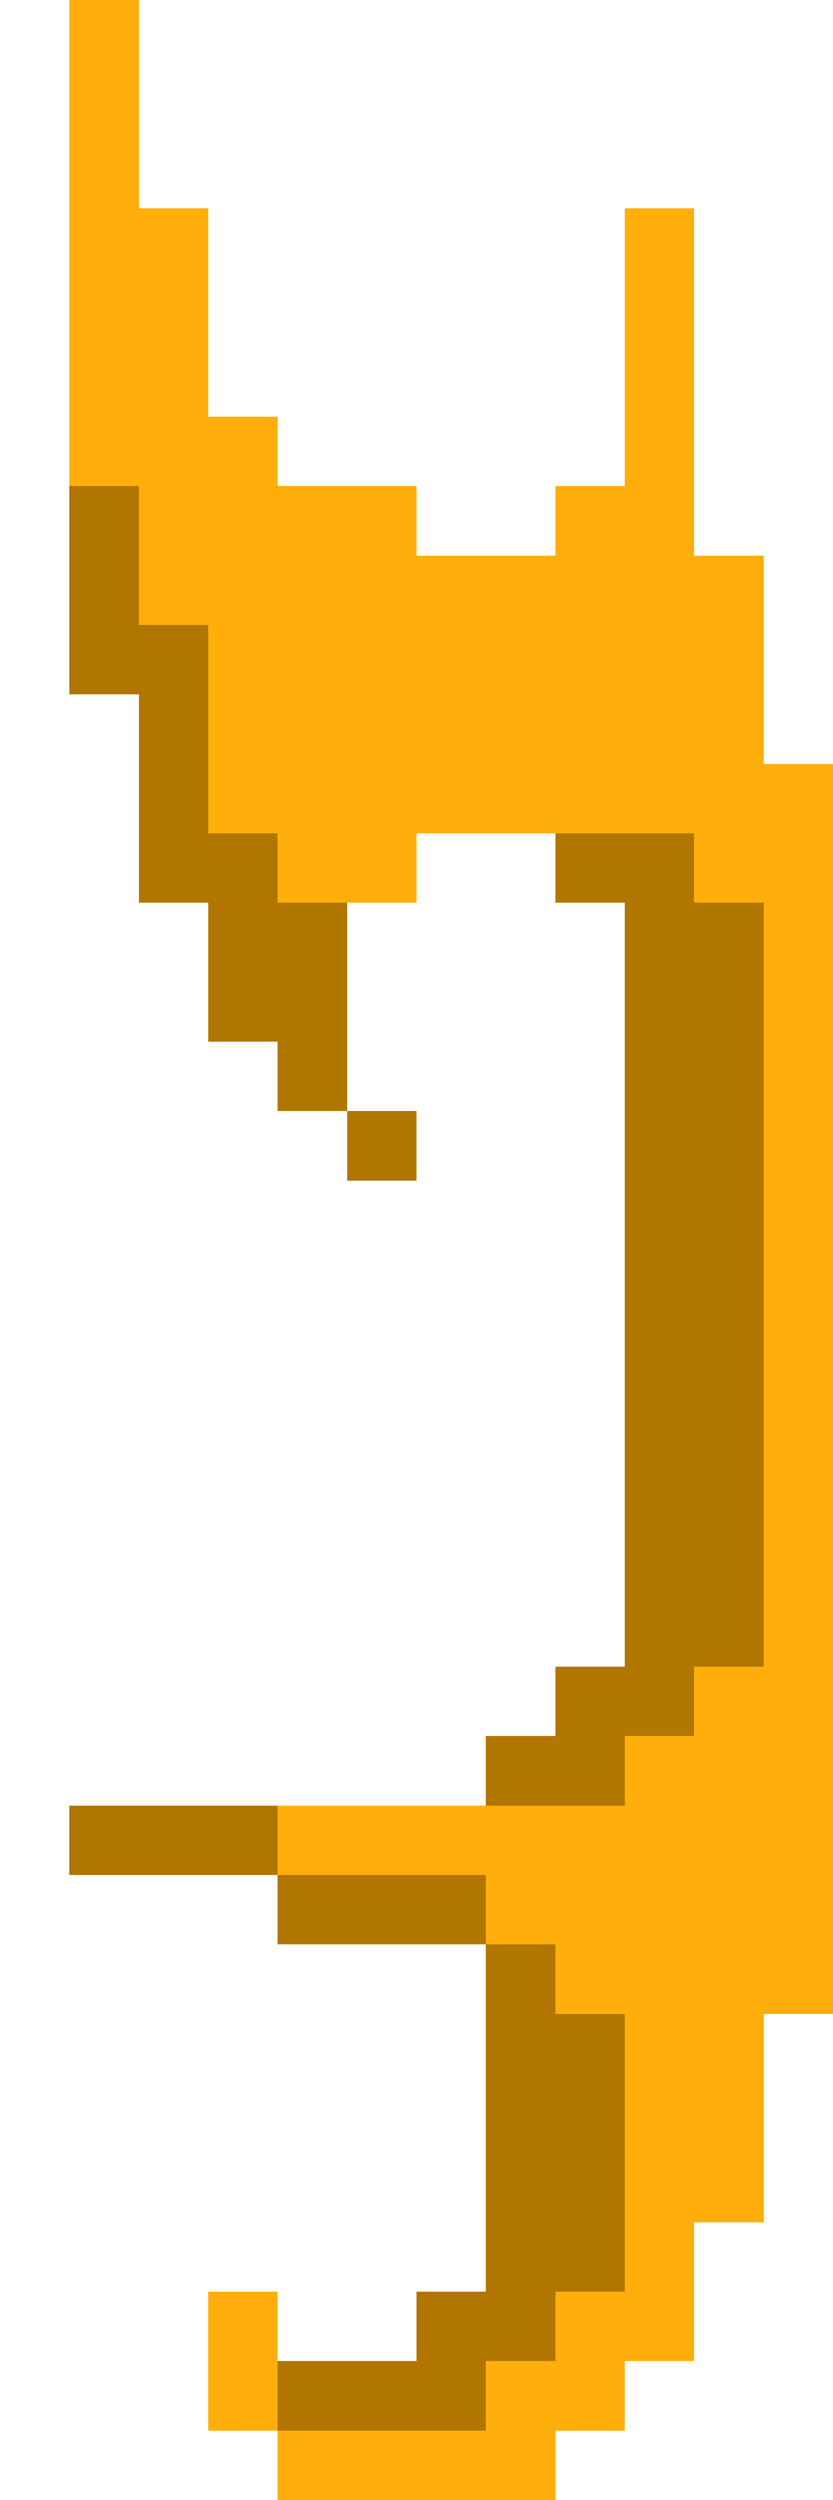 <?xml version="1.0" encoding="UTF-8" ?>
<svg version="1.1" width="12" height="36" xmlns="http://www.w3.org/2000/svg" shape-rendering="crispEdges">
<rect x="1" y="0" width="1" height="1" fill="#FFAE0B" />
<rect x="1" y="1" width="1" height="1" fill="#FFAE0B" />
<rect x="1" y="2" width="1" height="1" fill="#FFAE0B" />
<rect x="1" y="3" width="1" height="1" fill="#FFAE0B" />
<rect x="2" y="3" width="1" height="1" fill="#FFAE0B" />
<rect x="9" y="3" width="1" height="1" fill="#FFAE0B" />
<rect x="1" y="4" width="1" height="1" fill="#FFAE0B" />
<rect x="2" y="4" width="1" height="1" fill="#FFAE0B" />
<rect x="9" y="4" width="1" height="1" fill="#FFAE0B" />
<rect x="1" y="5" width="1" height="1" fill="#FFAE0B" />
<rect x="2" y="5" width="1" height="1" fill="#FFAE0B" />
<rect x="9" y="5" width="1" height="1" fill="#FFAE0B" />
<rect x="1" y="6" width="1" height="1" fill="#FFAE0B" />
<rect x="2" y="6" width="1" height="1" fill="#FFAE0B" />
<rect x="3" y="6" width="1" height="1" fill="#FFAE0B" />
<rect x="9" y="6" width="1" height="1" fill="#FFAE0B" />
<rect x="1" y="7" width="1" height="1" fill="#B17600" />
<rect x="2" y="7" width="1" height="1" fill="#FFAE0B" />
<rect x="3" y="7" width="1" height="1" fill="#FFAE0B" />
<rect x="4" y="7" width="1" height="1" fill="#FFAE0B" />
<rect x="5" y="7" width="1" height="1" fill="#FFAE0B" />
<rect x="8" y="7" width="1" height="1" fill="#FFAE0B" />
<rect x="9" y="7" width="1" height="1" fill="#FFAE0B" />
<rect x="1" y="8" width="1" height="1" fill="#B17600" />
<rect x="2" y="8" width="1" height="1" fill="#FFAE0B" />
<rect x="3" y="8" width="1" height="1" fill="#FFAE0B" />
<rect x="4" y="8" width="1" height="1" fill="#FFAE0B" />
<rect x="5" y="8" width="1" height="1" fill="#FFAE0B" />
<rect x="6" y="8" width="1" height="1" fill="#FFAE0B" />
<rect x="7" y="8" width="1" height="1" fill="#FFAE0B" />
<rect x="8" y="8" width="1" height="1" fill="#FFAE0B" />
<rect x="9" y="8" width="1" height="1" fill="#FFAE0B" />
<rect x="10" y="8" width="1" height="1" fill="#FFAE0B" />
<rect x="1" y="9" width="1" height="1" fill="#B17600" />
<rect x="2" y="9" width="1" height="1" fill="#B17600" />
<rect x="3" y="9" width="1" height="1" fill="#FFAE0B" />
<rect x="4" y="9" width="1" height="1" fill="#FFAE0B" />
<rect x="5" y="9" width="1" height="1" fill="#FFAE0B" />
<rect x="6" y="9" width="1" height="1" fill="#FFAE0B" />
<rect x="7" y="9" width="1" height="1" fill="#FFAE0B" />
<rect x="8" y="9" width="1" height="1" fill="#FFAE0B" />
<rect x="9" y="9" width="1" height="1" fill="#FFAE0B" />
<rect x="10" y="9" width="1" height="1" fill="#FFAE0B" />
<rect x="2" y="10" width="1" height="1" fill="#B17600" />
<rect x="3" y="10" width="1" height="1" fill="#FFAE0B" />
<rect x="4" y="10" width="1" height="1" fill="#FFAE0B" />
<rect x="5" y="10" width="1" height="1" fill="#FFAE0B" />
<rect x="6" y="10" width="1" height="1" fill="#FFAE0B" />
<rect x="7" y="10" width="1" height="1" fill="#FFAE0B" />
<rect x="8" y="10" width="1" height="1" fill="#FFAE0B" />
<rect x="9" y="10" width="1" height="1" fill="#FFAE0B" />
<rect x="10" y="10" width="1" height="1" fill="#FFAE0B" />
<rect x="2" y="11" width="1" height="1" fill="#B17600" />
<rect x="3" y="11" width="1" height="1" fill="#FFAE0B" />
<rect x="4" y="11" width="1" height="1" fill="#FFAE0B" />
<rect x="5" y="11" width="1" height="1" fill="#FFAE0B" />
<rect x="6" y="11" width="1" height="1" fill="#FFAE0B" />
<rect x="7" y="11" width="1" height="1" fill="#FFAE0B" />
<rect x="8" y="11" width="1" height="1" fill="#FFAE0B" />
<rect x="9" y="11" width="1" height="1" fill="#FFAE0B" />
<rect x="10" y="11" width="1" height="1" fill="#FFAE0B" />
<rect x="11" y="11" width="1" height="1" fill="#FFAE0B" />
<rect x="2" y="12" width="1" height="1" fill="#B17600" />
<rect x="3" y="12" width="1" height="1" fill="#B17600" />
<rect x="4" y="12" width="1" height="1" fill="#FFAE0B" />
<rect x="5" y="12" width="1" height="1" fill="#FFAE0B" />
<rect x="8" y="12" width="1" height="1" fill="#B17600" />
<rect x="9" y="12" width="1" height="1" fill="#B17600" />
<rect x="10" y="12" width="1" height="1" fill="#FFAE0B" />
<rect x="11" y="12" width="1" height="1" fill="#FFAE0B" />
<rect x="3" y="13" width="1" height="1" fill="#B17600" />
<rect x="4" y="13" width="1" height="1" fill="#B17600" />
<rect x="9" y="13" width="1" height="1" fill="#B17600" />
<rect x="10" y="13" width="1" height="1" fill="#B17600" />
<rect x="11" y="13" width="1" height="1" fill="#FFAE0B" />
<rect x="3" y="14" width="1" height="1" fill="#B17600" />
<rect x="4" y="14" width="1" height="1" fill="#B17600" />
<rect x="9" y="14" width="1" height="1" fill="#B17600" />
<rect x="10" y="14" width="1" height="1" fill="#B17600" />
<rect x="11" y="14" width="1" height="1" fill="#FFAE0B" />
<rect x="4" y="15" width="1" height="1" fill="#B17600" />
<rect x="9" y="15" width="1" height="1" fill="#B17600" />
<rect x="10" y="15" width="1" height="1" fill="#B17600" />
<rect x="11" y="15" width="1" height="1" fill="#FFAE0B" />
<rect x="5" y="16" width="1" height="1" fill="#B17600" />
<rect x="9" y="16" width="1" height="1" fill="#B17600" />
<rect x="10" y="16" width="1" height="1" fill="#B17600" />
<rect x="11" y="16" width="1" height="1" fill="#FFAE0B" />
<rect x="9" y="17" width="1" height="1" fill="#B17600" />
<rect x="10" y="17" width="1" height="1" fill="#B17600" />
<rect x="11" y="17" width="1" height="1" fill="#FFAE0B" />
<rect x="9" y="18" width="1" height="1" fill="#B17600" />
<rect x="10" y="18" width="1" height="1" fill="#B17600" />
<rect x="11" y="18" width="1" height="1" fill="#FFAE0B" />
<rect x="9" y="19" width="1" height="1" fill="#B17600" />
<rect x="10" y="19" width="1" height="1" fill="#B17600" />
<rect x="11" y="19" width="1" height="1" fill="#FFAE0B" />
<rect x="9" y="20" width="1" height="1" fill="#B17600" />
<rect x="10" y="20" width="1" height="1" fill="#B17600" />
<rect x="11" y="20" width="1" height="1" fill="#FFAE0B" />
<rect x="9" y="21" width="1" height="1" fill="#B17600" />
<rect x="10" y="21" width="1" height="1" fill="#B17600" />
<rect x="11" y="21" width="1" height="1" fill="#FFAE0B" />
<rect x="9" y="22" width="1" height="1" fill="#B17600" />
<rect x="10" y="22" width="1" height="1" fill="#B17600" />
<rect x="11" y="22" width="1" height="1" fill="#FFAE0B" />
<rect x="9" y="23" width="1" height="1" fill="#B17600" />
<rect x="10" y="23" width="1" height="1" fill="#B17600" />
<rect x="11" y="23" width="1" height="1" fill="#FFAE0B" />
<rect x="8" y="24" width="1" height="1" fill="#B17600" />
<rect x="9" y="24" width="1" height="1" fill="#B17600" />
<rect x="10" y="24" width="1" height="1" fill="#FFAE0B" />
<rect x="11" y="24" width="1" height="1" fill="#FFAE0B" />
<rect x="7" y="25" width="1" height="1" fill="#B17600" />
<rect x="8" y="25" width="1" height="1" fill="#B17600" />
<rect x="9" y="25" width="1" height="1" fill="#FFAE0B" />
<rect x="10" y="25" width="1" height="1" fill="#FFAE0B" />
<rect x="11" y="25" width="1" height="1" fill="#FFAE0B" />
<rect x="1" y="26" width="1" height="1" fill="#B17600" />
<rect x="2" y="26" width="1" height="1" fill="#B17600" />
<rect x="3" y="26" width="1" height="1" fill="#B17600" />
<rect x="4" y="26" width="1" height="1" fill="#FFAE0B" />
<rect x="5" y="26" width="1" height="1" fill="#FFAE0B" />
<rect x="6" y="26" width="1" height="1" fill="#FFAE0B" />
<rect x="7" y="26" width="1" height="1" fill="#FFAE0B" />
<rect x="8" y="26" width="1" height="1" fill="#FFAE0B" />
<rect x="9" y="26" width="1" height="1" fill="#FFAE0B" />
<rect x="10" y="26" width="1" height="1" fill="#FFAE0B" />
<rect x="11" y="26" width="1" height="1" fill="#FFAE0B" />
<rect x="4" y="27" width="1" height="1" fill="#B17600" />
<rect x="5" y="27" width="1" height="1" fill="#B17600" />
<rect x="6" y="27" width="1" height="1" fill="#B17600" />
<rect x="7" y="27" width="1" height="1" fill="#FFAE0B" />
<rect x="8" y="27" width="1" height="1" fill="#FFAE0B" />
<rect x="9" y="27" width="1" height="1" fill="#FFAE0B" />
<rect x="10" y="27" width="1" height="1" fill="#FFAE0B" />
<rect x="11" y="27" width="1" height="1" fill="#FFAE0B" />
<rect x="7" y="28" width="1" height="1" fill="#B17600" />
<rect x="8" y="28" width="1" height="1" fill="#FFAE0B" />
<rect x="9" y="28" width="1" height="1" fill="#FFAE0B" />
<rect x="10" y="28" width="1" height="1" fill="#FFAE0B" />
<rect x="11" y="28" width="1" height="1" fill="#FFAE0B" />
<rect x="7" y="29" width="1" height="1" fill="#B17600" />
<rect x="8" y="29" width="1" height="1" fill="#B17600" />
<rect x="9" y="29" width="1" height="1" fill="#FFAE0B" />
<rect x="10" y="29" width="1" height="1" fill="#FFAE0B" />
<rect x="7" y="30" width="1" height="1" fill="#B17600" />
<rect x="8" y="30" width="1" height="1" fill="#B17600" />
<rect x="9" y="30" width="1" height="1" fill="#FFAE0B" />
<rect x="10" y="30" width="1" height="1" fill="#FFAE0B" />
<rect x="7" y="31" width="1" height="1" fill="#B17600" />
<rect x="8" y="31" width="1" height="1" fill="#B17600" />
<rect x="9" y="31" width="1" height="1" fill="#FFAE0B" />
<rect x="10" y="31" width="1" height="1" fill="#FFAE0B" />
<rect x="7" y="32" width="1" height="1" fill="#B17600" />
<rect x="8" y="32" width="1" height="1" fill="#B17600" />
<rect x="9" y="32" width="1" height="1" fill="#FFAE0B" />
<rect x="3" y="33" width="1" height="1" fill="#FFAE0B" />
<rect x="6" y="33" width="1" height="1" fill="#B17600" />
<rect x="7" y="33" width="1" height="1" fill="#B17600" />
<rect x="8" y="33" width="1" height="1" fill="#FFAE0B" />
<rect x="9" y="33" width="1" height="1" fill="#FFAE0B" />
<rect x="3" y="34" width="1" height="1" fill="#FFAE0B" />
<rect x="4" y="34" width="1" height="1" fill="#B17600" />
<rect x="5" y="34" width="1" height="1" fill="#B17600" />
<rect x="6" y="34" width="1" height="1" fill="#B17600" />
<rect x="7" y="34" width="1" height="1" fill="#FFAE0B" />
<rect x="8" y="34" width="1" height="1" fill="#FFAE0B" />
<rect x="4" y="35" width="1" height="1" fill="#FFAE0B" />
<rect x="5" y="35" width="1" height="1" fill="#FFAE0B" />
<rect x="6" y="35" width="1" height="1" fill="#FFAE0B" />
<rect x="7" y="35" width="1" height="1" fill="#FFAE0B" />
</svg>